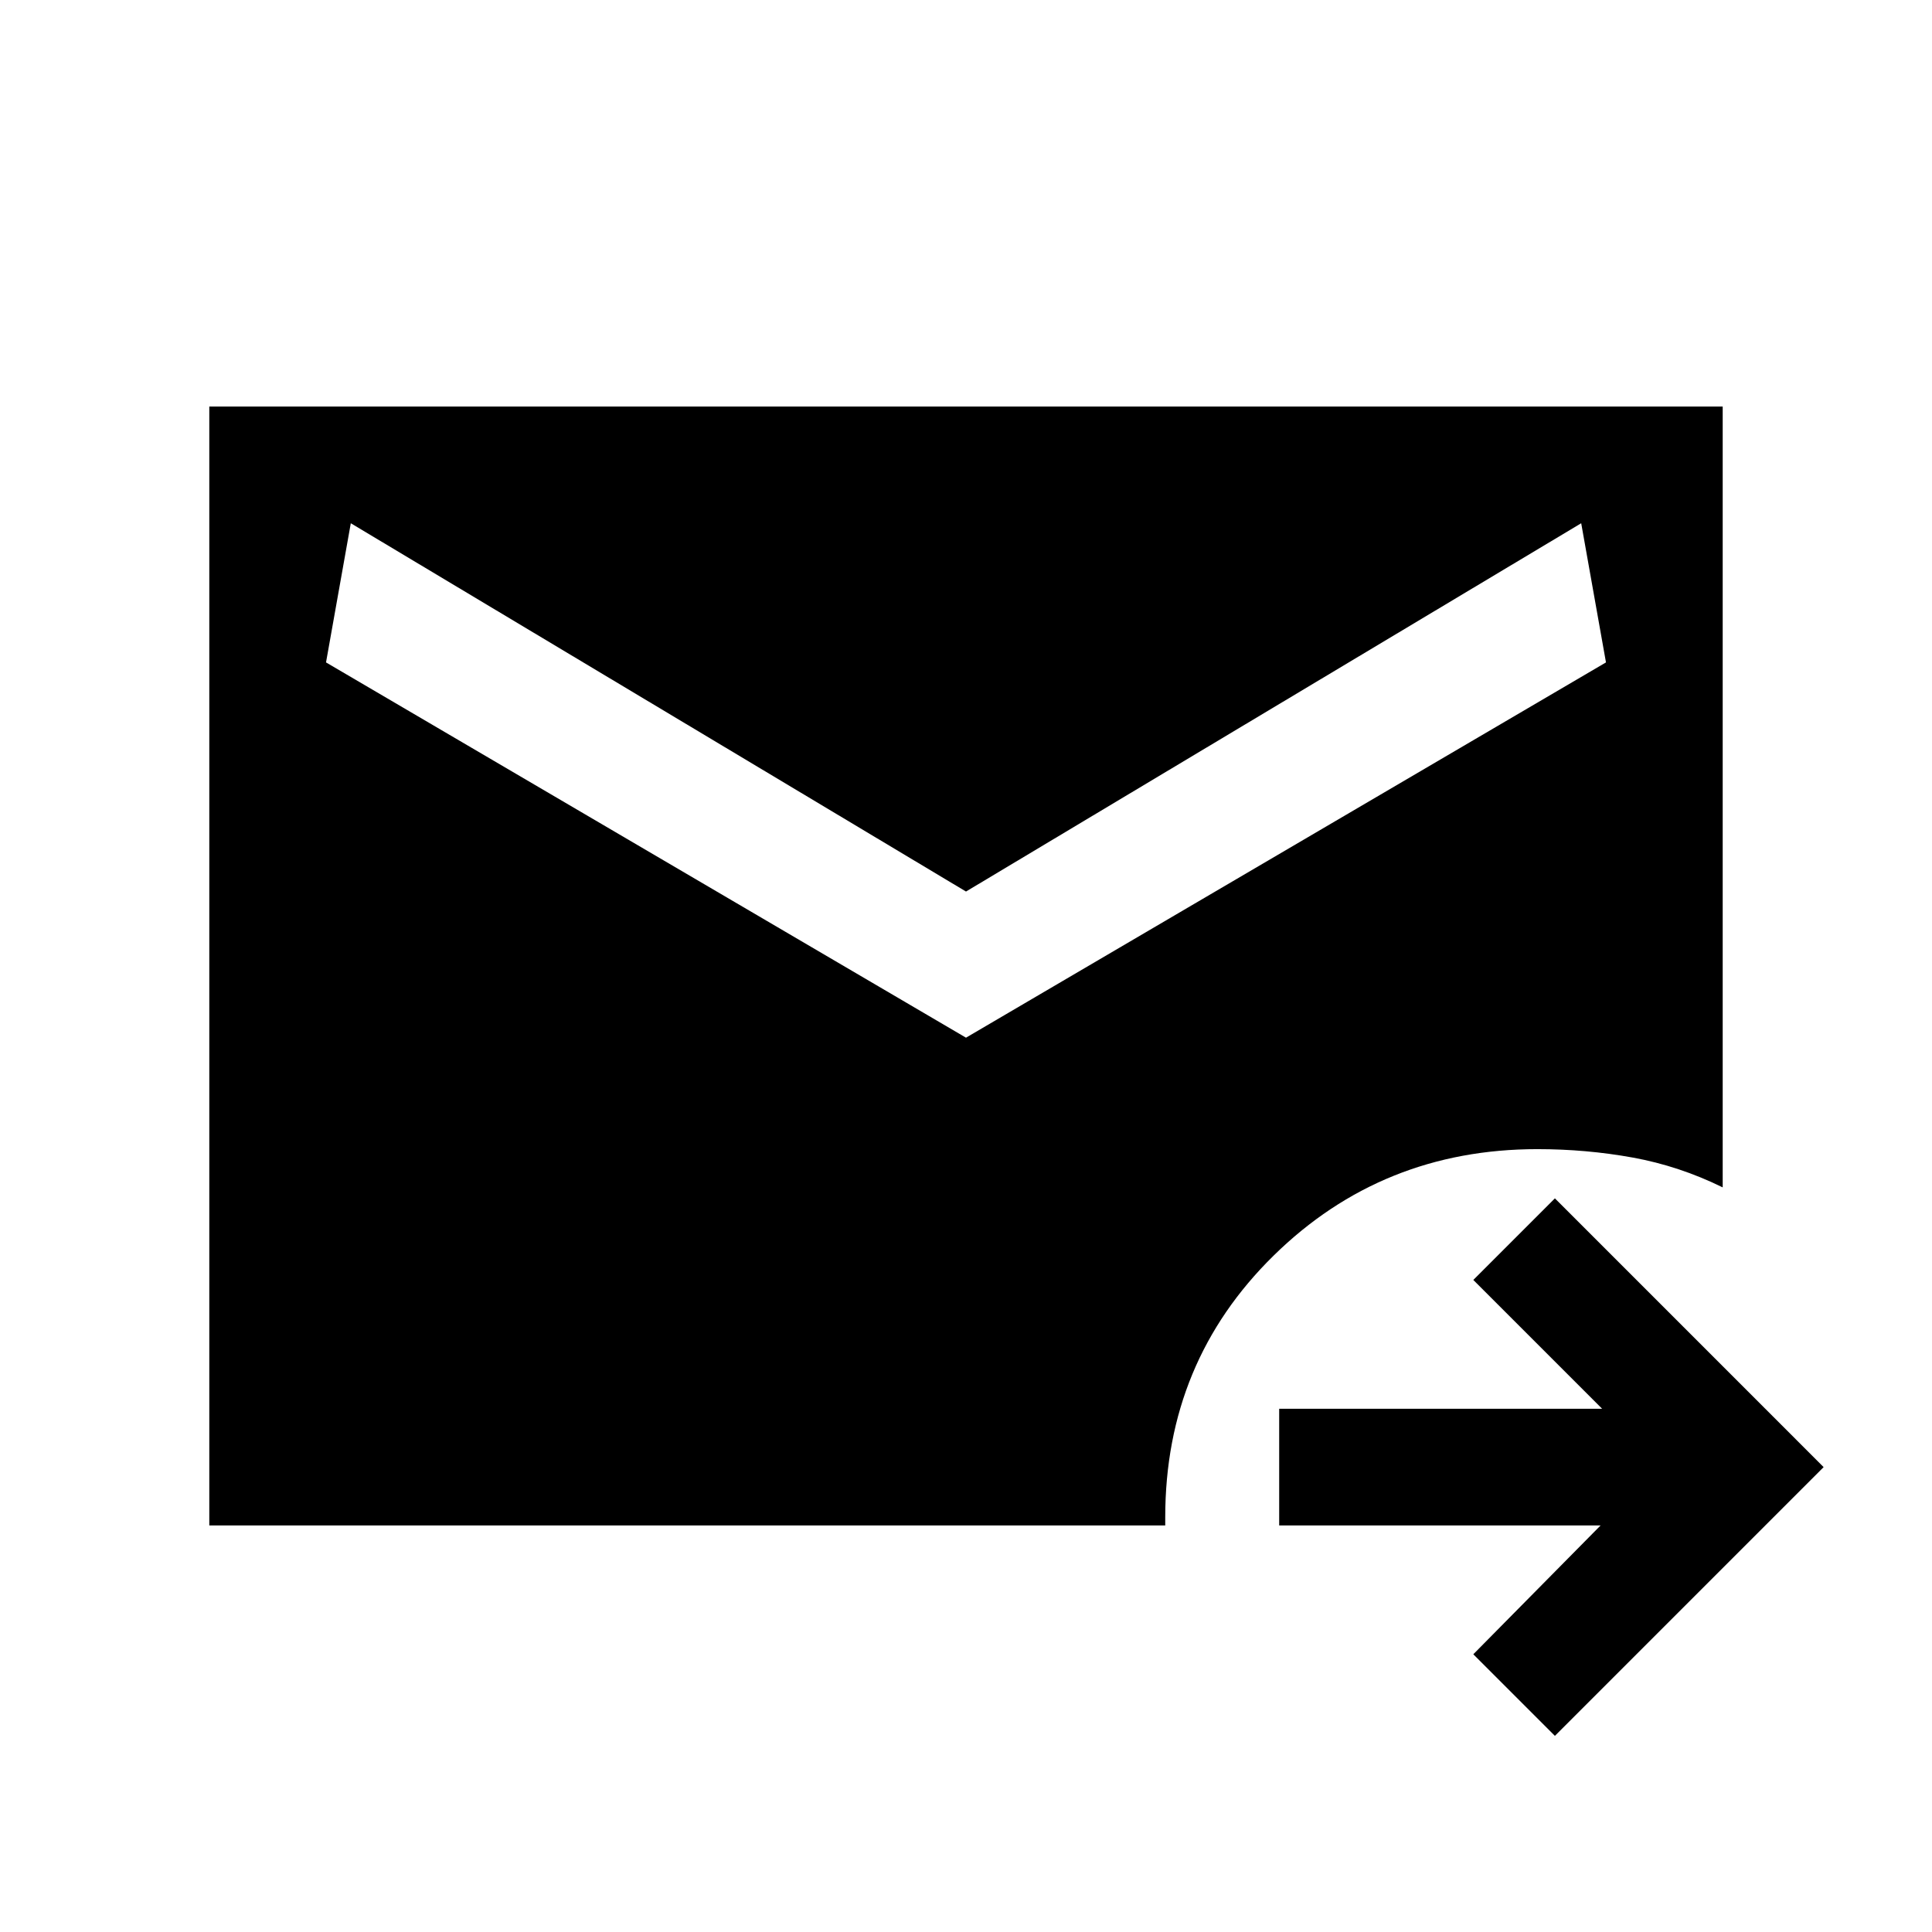 <svg xmlns="http://www.w3.org/2000/svg" height="20" viewBox="0 -960 960 960" width="20"><path d="M772.62-97.46 732.08-138l63.23-64H635.62v-58h160.46l-64-64 40.54-40.54L906.15-231 772.62-97.46ZM104-202v-556h752v388q-21.62-10.62-44.69-14.81-23.08-4.19-47.39-4.19-77.15 0-131.04 52.88Q579-283.23 579-206.08v4.08H104Zm376-242.38 318-186.47L785.69-700 480-517 174.31-700 162-630.85l318 186.47Z"/></svg>